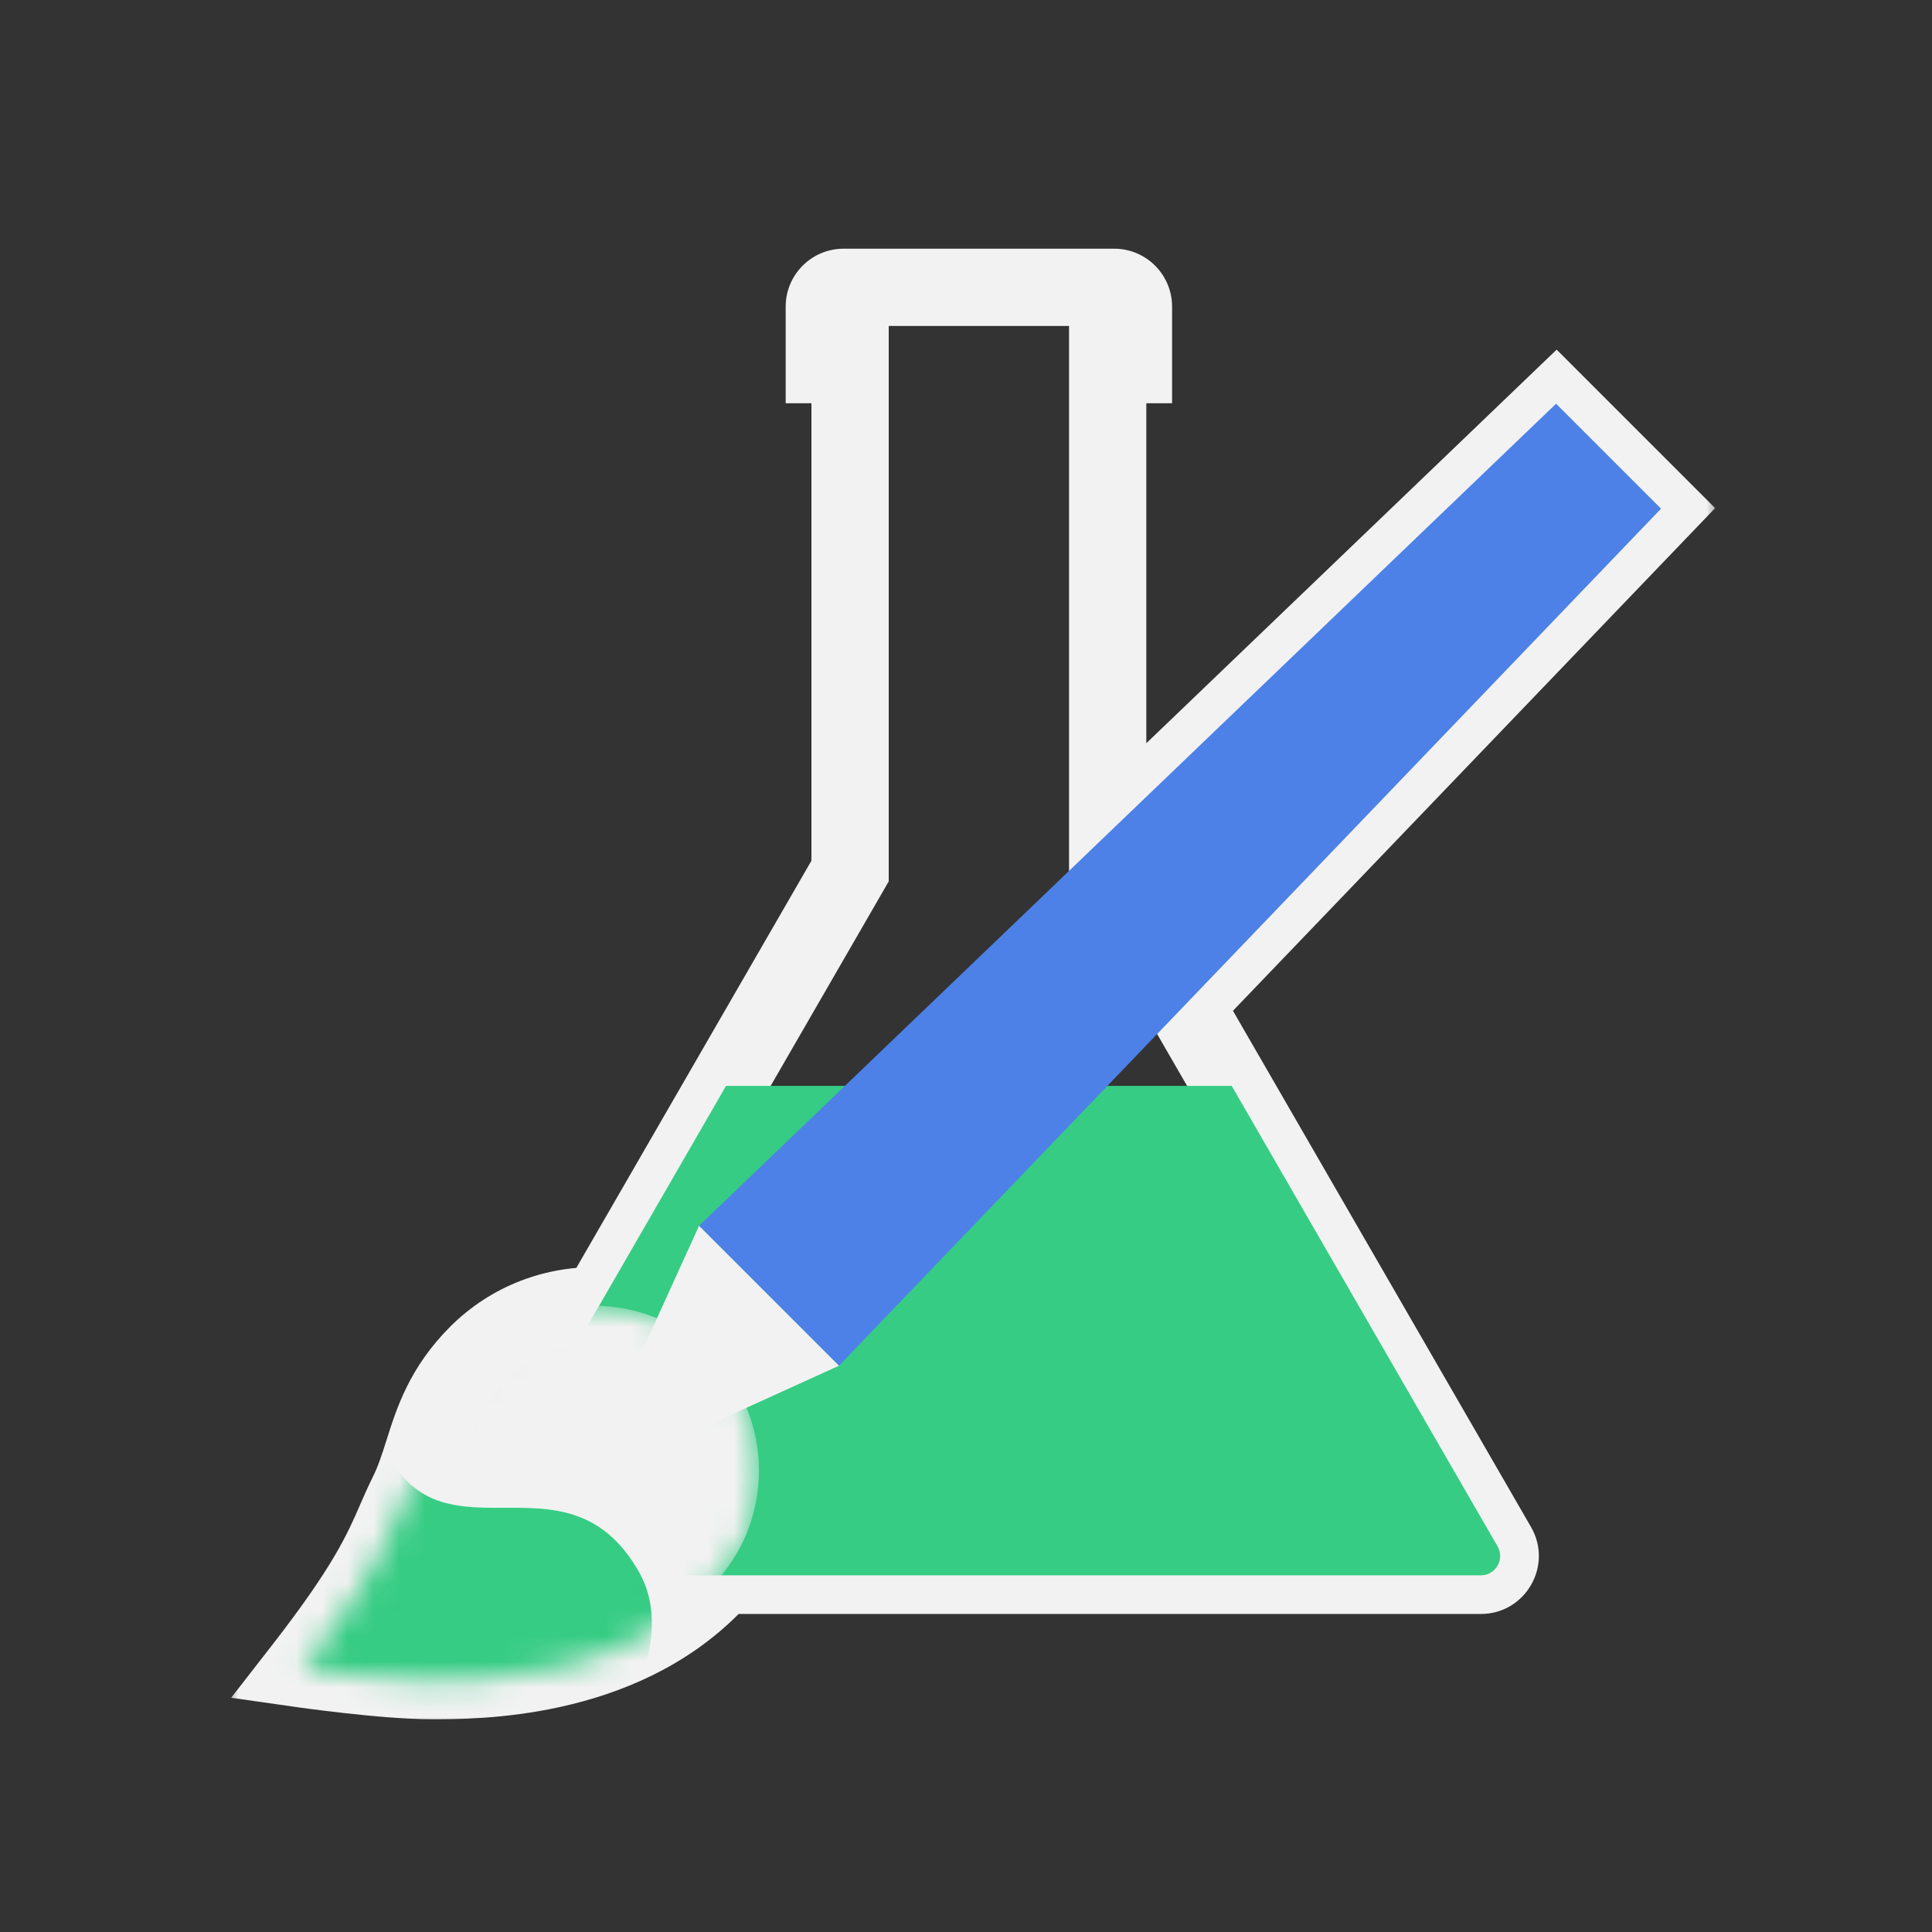 <svg width="75" height="75" viewBox="0 0 75 75" fill="none" xmlns="http://www.w3.org/2000/svg">
<rect x="0" y="0" width="75" height="75" fill="#333333" stroke="none"/>
<mask id="path-1-outside-1" maskUnits="userSpaceOnUse" x="8.745" y="9.154" width="58" height="58" fill="black">
<rect fill="white" x="8.745" y="9.154" width="58" height="58"/>
<path fill-rule="evenodd" clip-rule="evenodd" d="M33 14.154V30.654V33.814L23.255 50.693C21.553 50.642 19.834 51.266 18.535 52.565C17.221 53.88 16.812 55.166 16.432 56.364C16.253 56.93 16.079 57.477 15.819 57.997C15.645 58.345 15.504 58.669 15.358 59.004C14.826 60.226 14.233 61.589 11.745 64.787C11.745 64.787 14.914 65.24 16.724 65.24C18.535 65.24 23.967 65.24 27.589 61.618C27.738 61.469 27.879 61.314 28.011 61.154H57.486C58.063 61.154 58.424 60.529 58.135 60.029L46.002 39.013L64.481 19.747L60.407 15.672L43 32.369V30.654V14.154H44V11.904C44 11.489 43.664 11.154 43.25 11.154H42H34H32.75C32.336 11.154 32 11.489 32 11.904V14.154H33Z"/>
</mask>
<path d="M33 14.154H34.5V12.654H33V14.154ZM33 33.814L34.299 34.564L34.5 34.216V33.814H33ZM23.255 50.693L23.21 52.192L24.106 52.219L24.554 51.443L23.255 50.693ZM18.535 52.565L19.596 53.626L19.596 53.626L18.535 52.565ZM16.432 56.364L17.862 56.818L17.862 56.818L16.432 56.364ZM15.819 57.997L14.477 57.326L14.477 57.326L15.819 57.997ZM15.358 59.004L13.983 58.405L13.983 58.405L15.358 59.004ZM11.745 64.787L10.561 63.866L8.974 65.907L11.533 66.272L11.745 64.787ZM27.589 61.618L26.528 60.558L26.528 60.558L27.589 61.618ZM28.011 61.154V59.654H27.302L26.852 60.201L28.011 61.154ZM58.135 60.029L59.434 59.279L59.434 59.279L58.135 60.029ZM46.002 39.013L44.919 37.974L44.139 38.787L44.702 39.763L46.002 39.013ZM64.481 19.747L65.564 20.785L66.581 19.725L65.542 18.686L64.481 19.747ZM60.407 15.672L61.468 14.612L60.429 13.573L59.369 14.59L60.407 15.672ZM43 32.369H41.5V35.886L44.038 33.452L43 32.369ZM43 14.154V12.654H41.5V14.154H43ZM44 14.154V15.654H45.5V14.154H44ZM32 14.154H30.5V15.654H32V14.154ZM34.5 30.654V14.154H31.5V30.654H34.5ZM34.5 33.814V30.654H31.5V33.814H34.5ZM24.554 51.443L34.299 34.564L31.701 33.064L21.956 49.943L24.554 51.443ZM19.596 53.626C20.591 52.631 21.904 52.153 23.21 52.192L23.3 49.194C21.202 49.131 19.078 49.901 17.474 51.504L19.596 53.626ZM17.862 56.818C18.234 55.646 18.556 54.666 19.596 53.626L17.474 51.504C15.886 53.093 15.391 54.686 15.003 55.91L17.862 56.818ZM17.161 58.668C17.482 58.025 17.688 57.365 17.862 56.818L15.003 55.91C14.817 56.496 14.676 56.929 14.477 57.326L17.161 58.668ZM16.734 59.603C16.881 59.264 17.007 58.975 17.161 58.668L14.477 57.326C14.283 57.715 14.127 58.074 13.983 58.405L16.734 59.603ZM12.929 65.708C15.498 62.405 16.155 60.932 16.734 59.603L13.983 58.405C13.498 59.519 12.967 60.773 10.561 63.866L12.929 65.708ZM16.724 63.74C15.909 63.74 14.736 63.635 13.721 63.523C13.224 63.467 12.781 63.412 12.463 63.37C12.303 63.35 12.176 63.333 12.089 63.321C12.045 63.315 12.012 63.31 11.989 63.307C11.978 63.305 11.97 63.304 11.964 63.303C11.962 63.303 11.96 63.303 11.959 63.303C11.958 63.302 11.958 63.302 11.957 63.302C11.957 63.302 11.957 63.302 11.957 63.302C11.957 63.302 11.957 63.302 11.957 63.302C11.957 63.302 11.957 63.302 11.745 64.787C11.533 66.272 11.533 66.272 11.533 66.272C11.533 66.272 11.533 66.272 11.533 66.272C11.534 66.272 11.534 66.272 11.534 66.272C11.534 66.272 11.535 66.272 11.536 66.273C11.538 66.273 11.541 66.273 11.544 66.274C11.551 66.275 11.56 66.276 11.573 66.278C11.598 66.281 11.634 66.286 11.681 66.293C11.774 66.305 11.908 66.324 12.075 66.345C12.407 66.389 12.869 66.447 13.39 66.504C14.413 66.618 15.729 66.74 16.724 66.74V63.74ZM26.528 60.558C23.397 63.689 18.591 63.74 16.724 63.74V66.74C18.479 66.74 24.537 66.791 28.649 62.679L26.528 60.558ZM26.852 60.201C26.751 60.323 26.643 60.443 26.528 60.558L28.649 62.679C28.833 62.495 29.006 62.304 29.169 62.107L26.852 60.201ZM57.486 59.654H28.011V62.654H57.486V59.654ZM56.836 60.779C56.547 60.279 56.908 59.654 57.486 59.654V62.654C59.218 62.654 60.3 60.779 59.434 59.279L56.836 60.779ZM44.702 39.763L56.836 60.779L59.434 59.279L47.3 38.263L44.702 39.763ZM63.399 18.708L44.919 37.974L47.084 40.051L65.564 20.785L63.399 18.708ZM59.346 16.733L63.42 20.807L65.542 18.686L61.468 14.612L59.346 16.733ZM44.038 33.452L61.446 16.755L59.369 14.59L41.962 31.287L44.038 33.452ZM41.5 30.654V32.369H44.5V30.654H41.5ZM41.5 14.154V30.654H44.5V14.154H41.5ZM44 12.654H43V15.654H44V12.654ZM42.5 11.904V14.154H45.5V11.904H42.5ZM43.25 12.654C42.836 12.654 42.5 12.318 42.5 11.904H45.5C45.5 10.661 44.493 9.654 43.25 9.654V12.654ZM42 12.654H43.25V9.654H42V12.654ZM34 12.654H42V9.654H34V12.654ZM32.75 12.654H34V9.654H32.75V12.654ZM33.5 11.904C33.5 12.318 33.164 12.654 32.75 12.654V9.654C31.507 9.654 30.5 10.661 30.5 11.904H33.5ZM33.5 14.154V11.904H30.5V14.154H33.5ZM33 12.654H32V15.654H33V12.654Z" fill="#F2F2F2" mask="url(#path-1-outside-1)"/>
<path fill-rule="evenodd" clip-rule="evenodd" d="M28.185 42.154L17.865 60.029C17.576 60.529 17.937 61.154 18.514 61.154H57.486C58.063 61.154 58.424 60.529 58.135 60.029L47.815 42.154H28.185Z" fill="#36CC84"/>
<path d="M60.407 15.672L64.481 19.747L32.568 53.018L27.136 47.586L60.407 15.672Z" fill="#4D81E7"/>
<path d="M27.136 47.586L32.568 53.018L27.589 55.281L24.872 52.565L27.136 47.586Z" fill="#F2F2F2"/>
<mask id="mask0" mask-type="alpha" maskUnits="userSpaceOnUse" x="9" y="48" width="24" height="24">
<path d="M27.589 61.618C23.967 65.24 18.535 65.24 16.724 65.24C14.914 65.24 11.745 64.787 11.745 64.787C14.914 60.713 15.009 59.617 15.819 57.997C16.629 56.378 16.599 54.501 18.535 52.565C21.035 50.065 25.088 50.065 27.589 52.565C30.089 55.065 30.089 59.118 27.589 61.618Z" fill="#F2F2F2"/>
</mask>
<g mask="url(#mask0)">
<path d="M27.589 61.618C23.967 65.24 18.535 65.24 16.724 65.24C14.914 65.24 11.745 64.787 11.745 64.787C14.914 60.713 15.009 59.617 15.819 57.997C16.629 56.378 16.599 54.501 18.535 52.565C21.035 50.065 25.088 50.065 27.589 52.565C30.089 55.065 30.089 59.118 27.589 61.618Z" fill="#F2F2F2"/>
<path d="M24.804 61.02C27.698 66.106 17.245 75.836 14.267 72.858C11.289 69.879 3.878 63.483 6.856 60.505C9.834 57.527 12.662 50.331 14.756 55.775C16.85 61.219 21.91 55.934 24.804 61.02Z" fill="#36CC84"/>
</g>
</svg>

